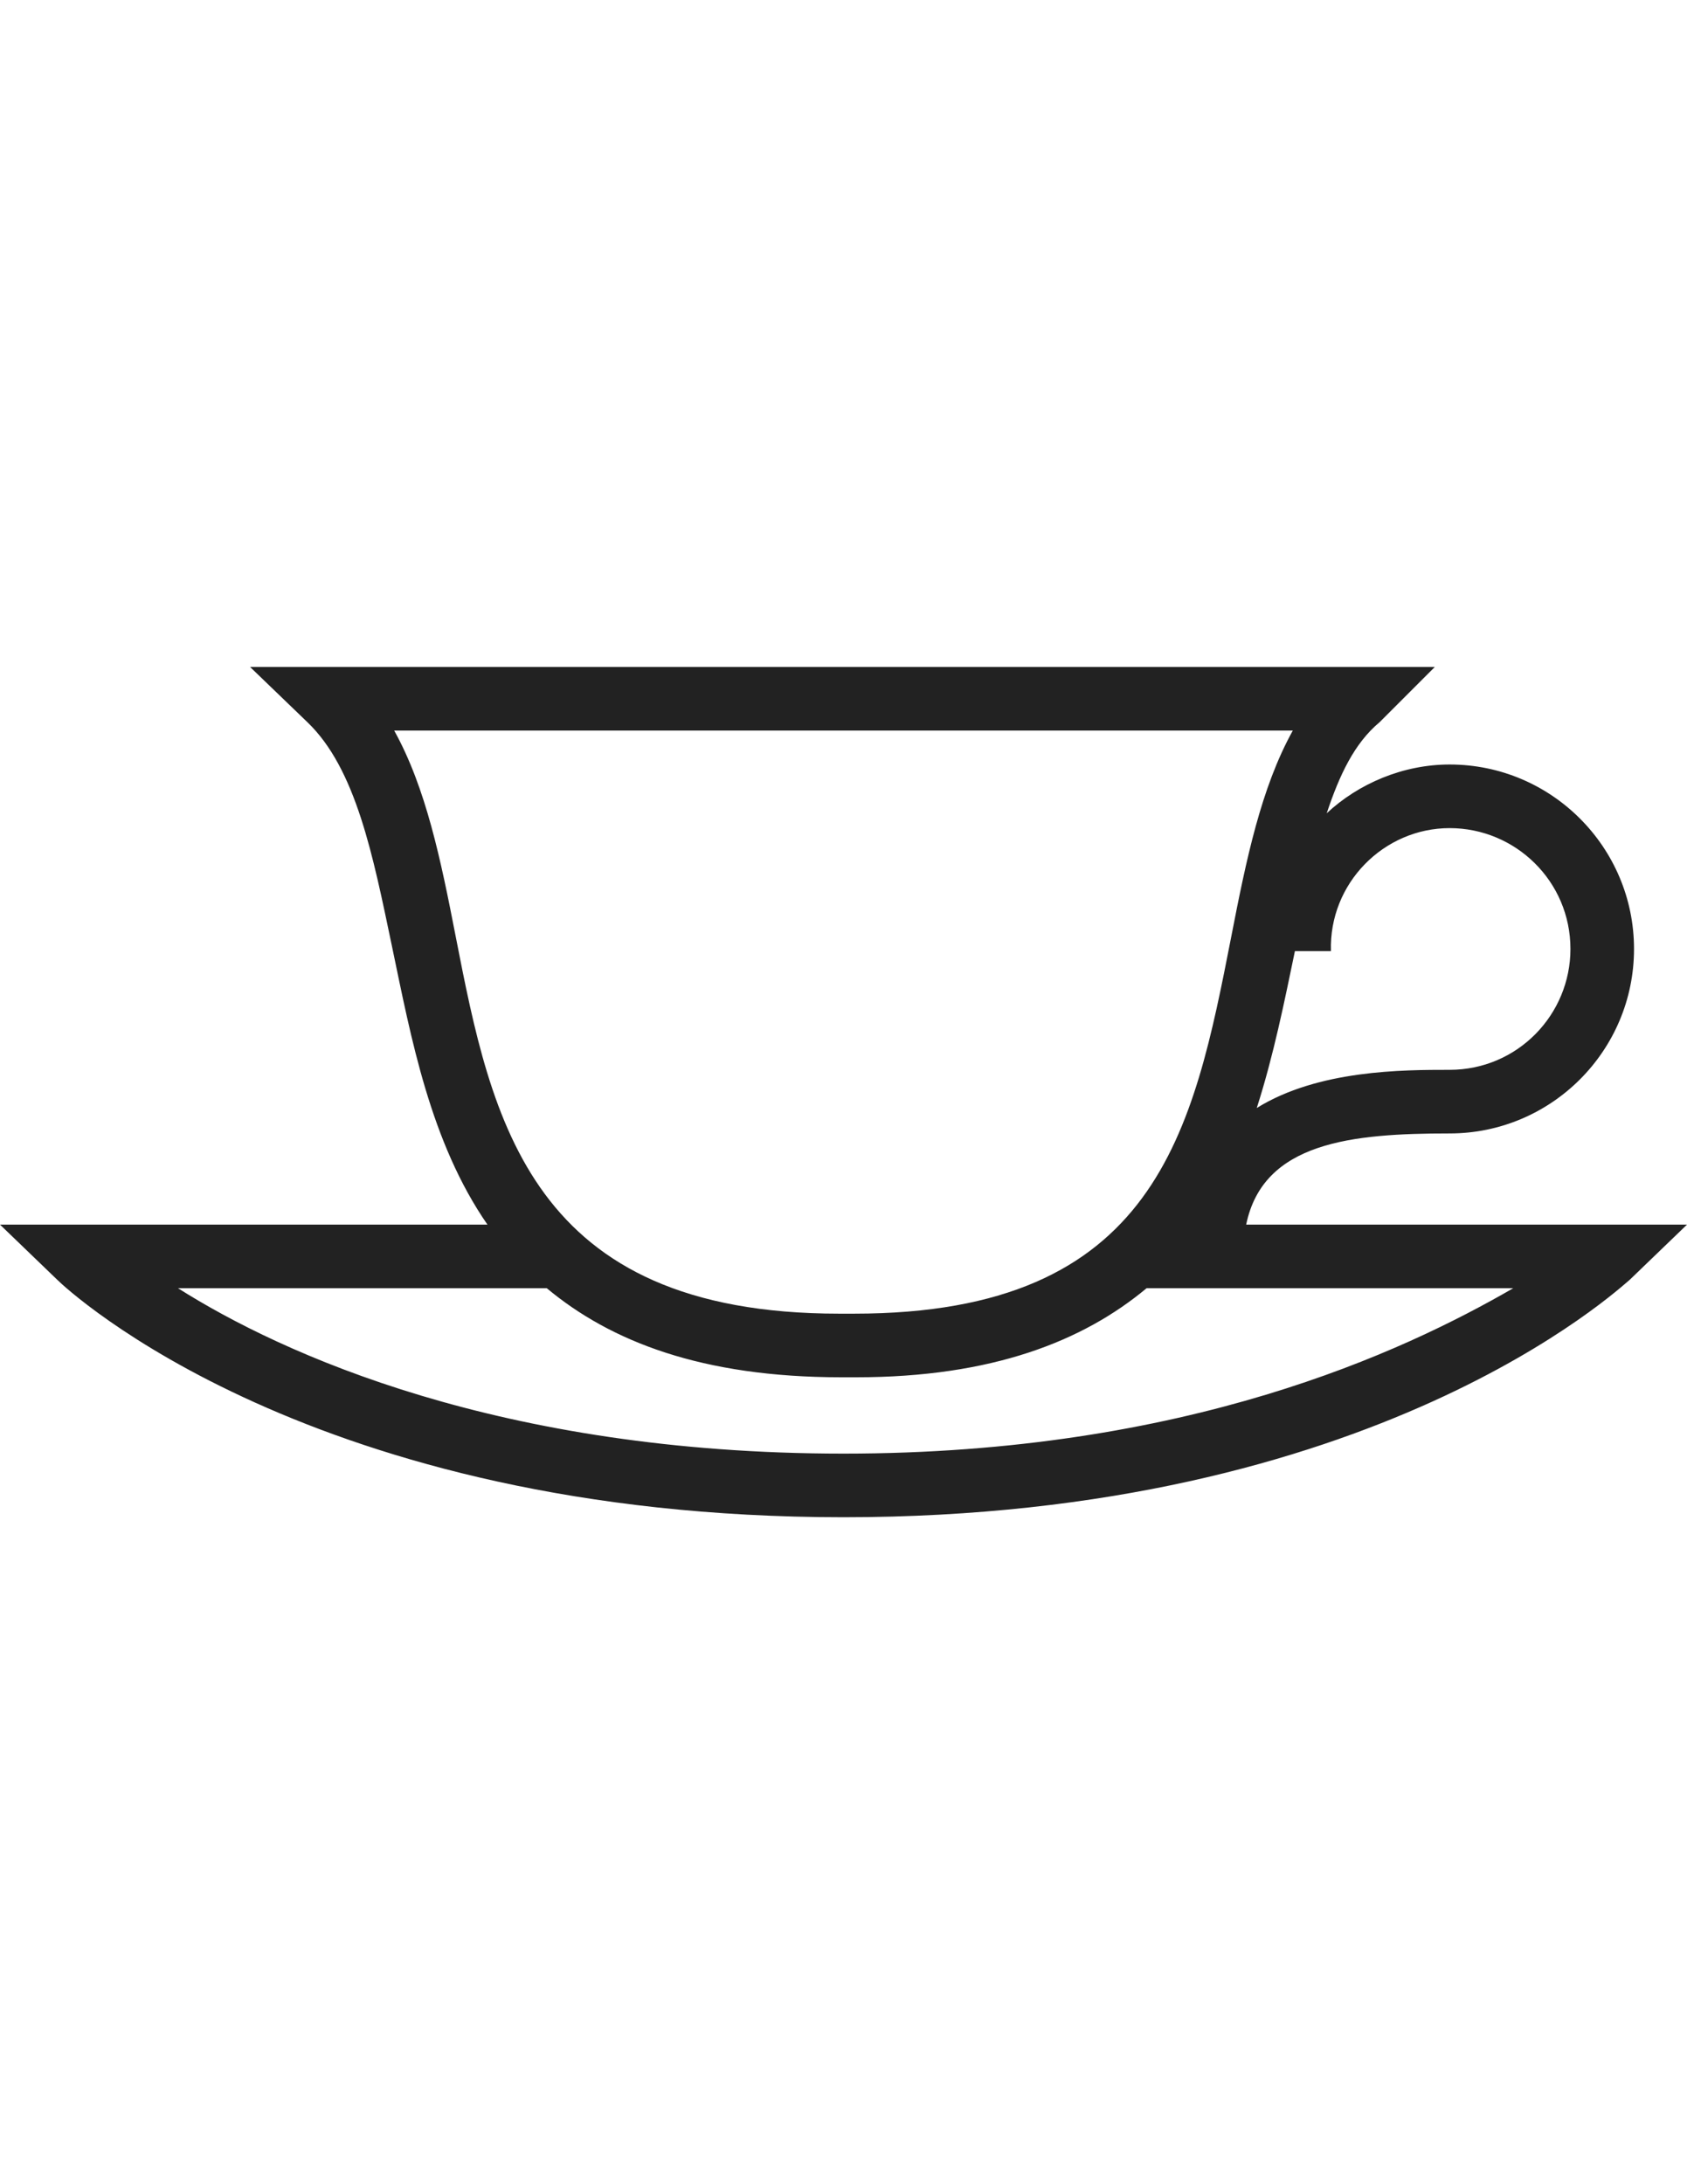 <?xml version="1.0" encoding="utf-8"?>
<!-- Generator: Adobe Illustrator 16.0.0, SVG Export Plug-In . SVG Version: 6.00 Build 0)  -->
<!DOCTYPE svg PUBLIC "-//W3C//DTD SVG 1.1//EN" "http://www.w3.org/Graphics/SVG/1.1/DTD/svg11.dtd">
<svg version="1.1" id="Layer_1" xmlns="http://www.w3.org/2000/svg" xmlns:xlink="http://www.w3.org/1999/xlink" x="0px" y="0px"
	 width="612px" height="792px" viewBox="0 0 612 792" enable-background="new 0 0 612 792" xml:space="preserve">
<path fill="#222222" d="M452.08,444.053c6.151-29.985,38.442-33.061,73.81-33.061c36.904,0,66.89-29.984,66.89-66.889
	s-29.985-66.89-66.89-66.89c-16.915,0-33.061,6.92-44.593,17.684c4.612-13.839,9.994-25.372,19.221-33.06l19.99-19.99H90.724
	l20.759,19.99c17.684,16.915,23.834,48.437,30.754,81.497c6.919,33.061,13.839,70.734,34.598,100.719H0l20.759,19.99
	c3.844,3.844,92.261,86.11,285.241,86.11c192.979,0,281.396-83.035,285.241-86.11L612,444.053H452.08L452.08,444.053z
	 M525.89,300.279c23.834,0,43.824,19.221,43.824,43.824c0,23.834-19.222,43.824-43.824,43.824c-16.915,0-47.669,0-69.965,13.839
	c6.15-19.221,9.995-38.442,13.839-56.895h13.07C482.065,320.269,502.056,300.279,525.89,300.279z M143.005,264.912h325.99
	c-11.533,20.759-16.915,46.899-22.297,74.578c-13.839,70.734-26.909,136.854-136.854,136.854H306h-1.538l0,0
	c-112.251,0-126.09-69.965-139.161-136.854C159.919,311.812,154.538,285.671,143.005,264.912z M306,527.088
	c-124.553,0-203.744-36.136-241.417-59.97h133.779c23.065,19.221,56.125,32.291,106.869,32.291h1.538h3.845
	c49.206,0,82.266-13.07,105.331-32.291h133.011C508.975,490.184,430.553,527.088,306,527.088z"/>
</svg>
